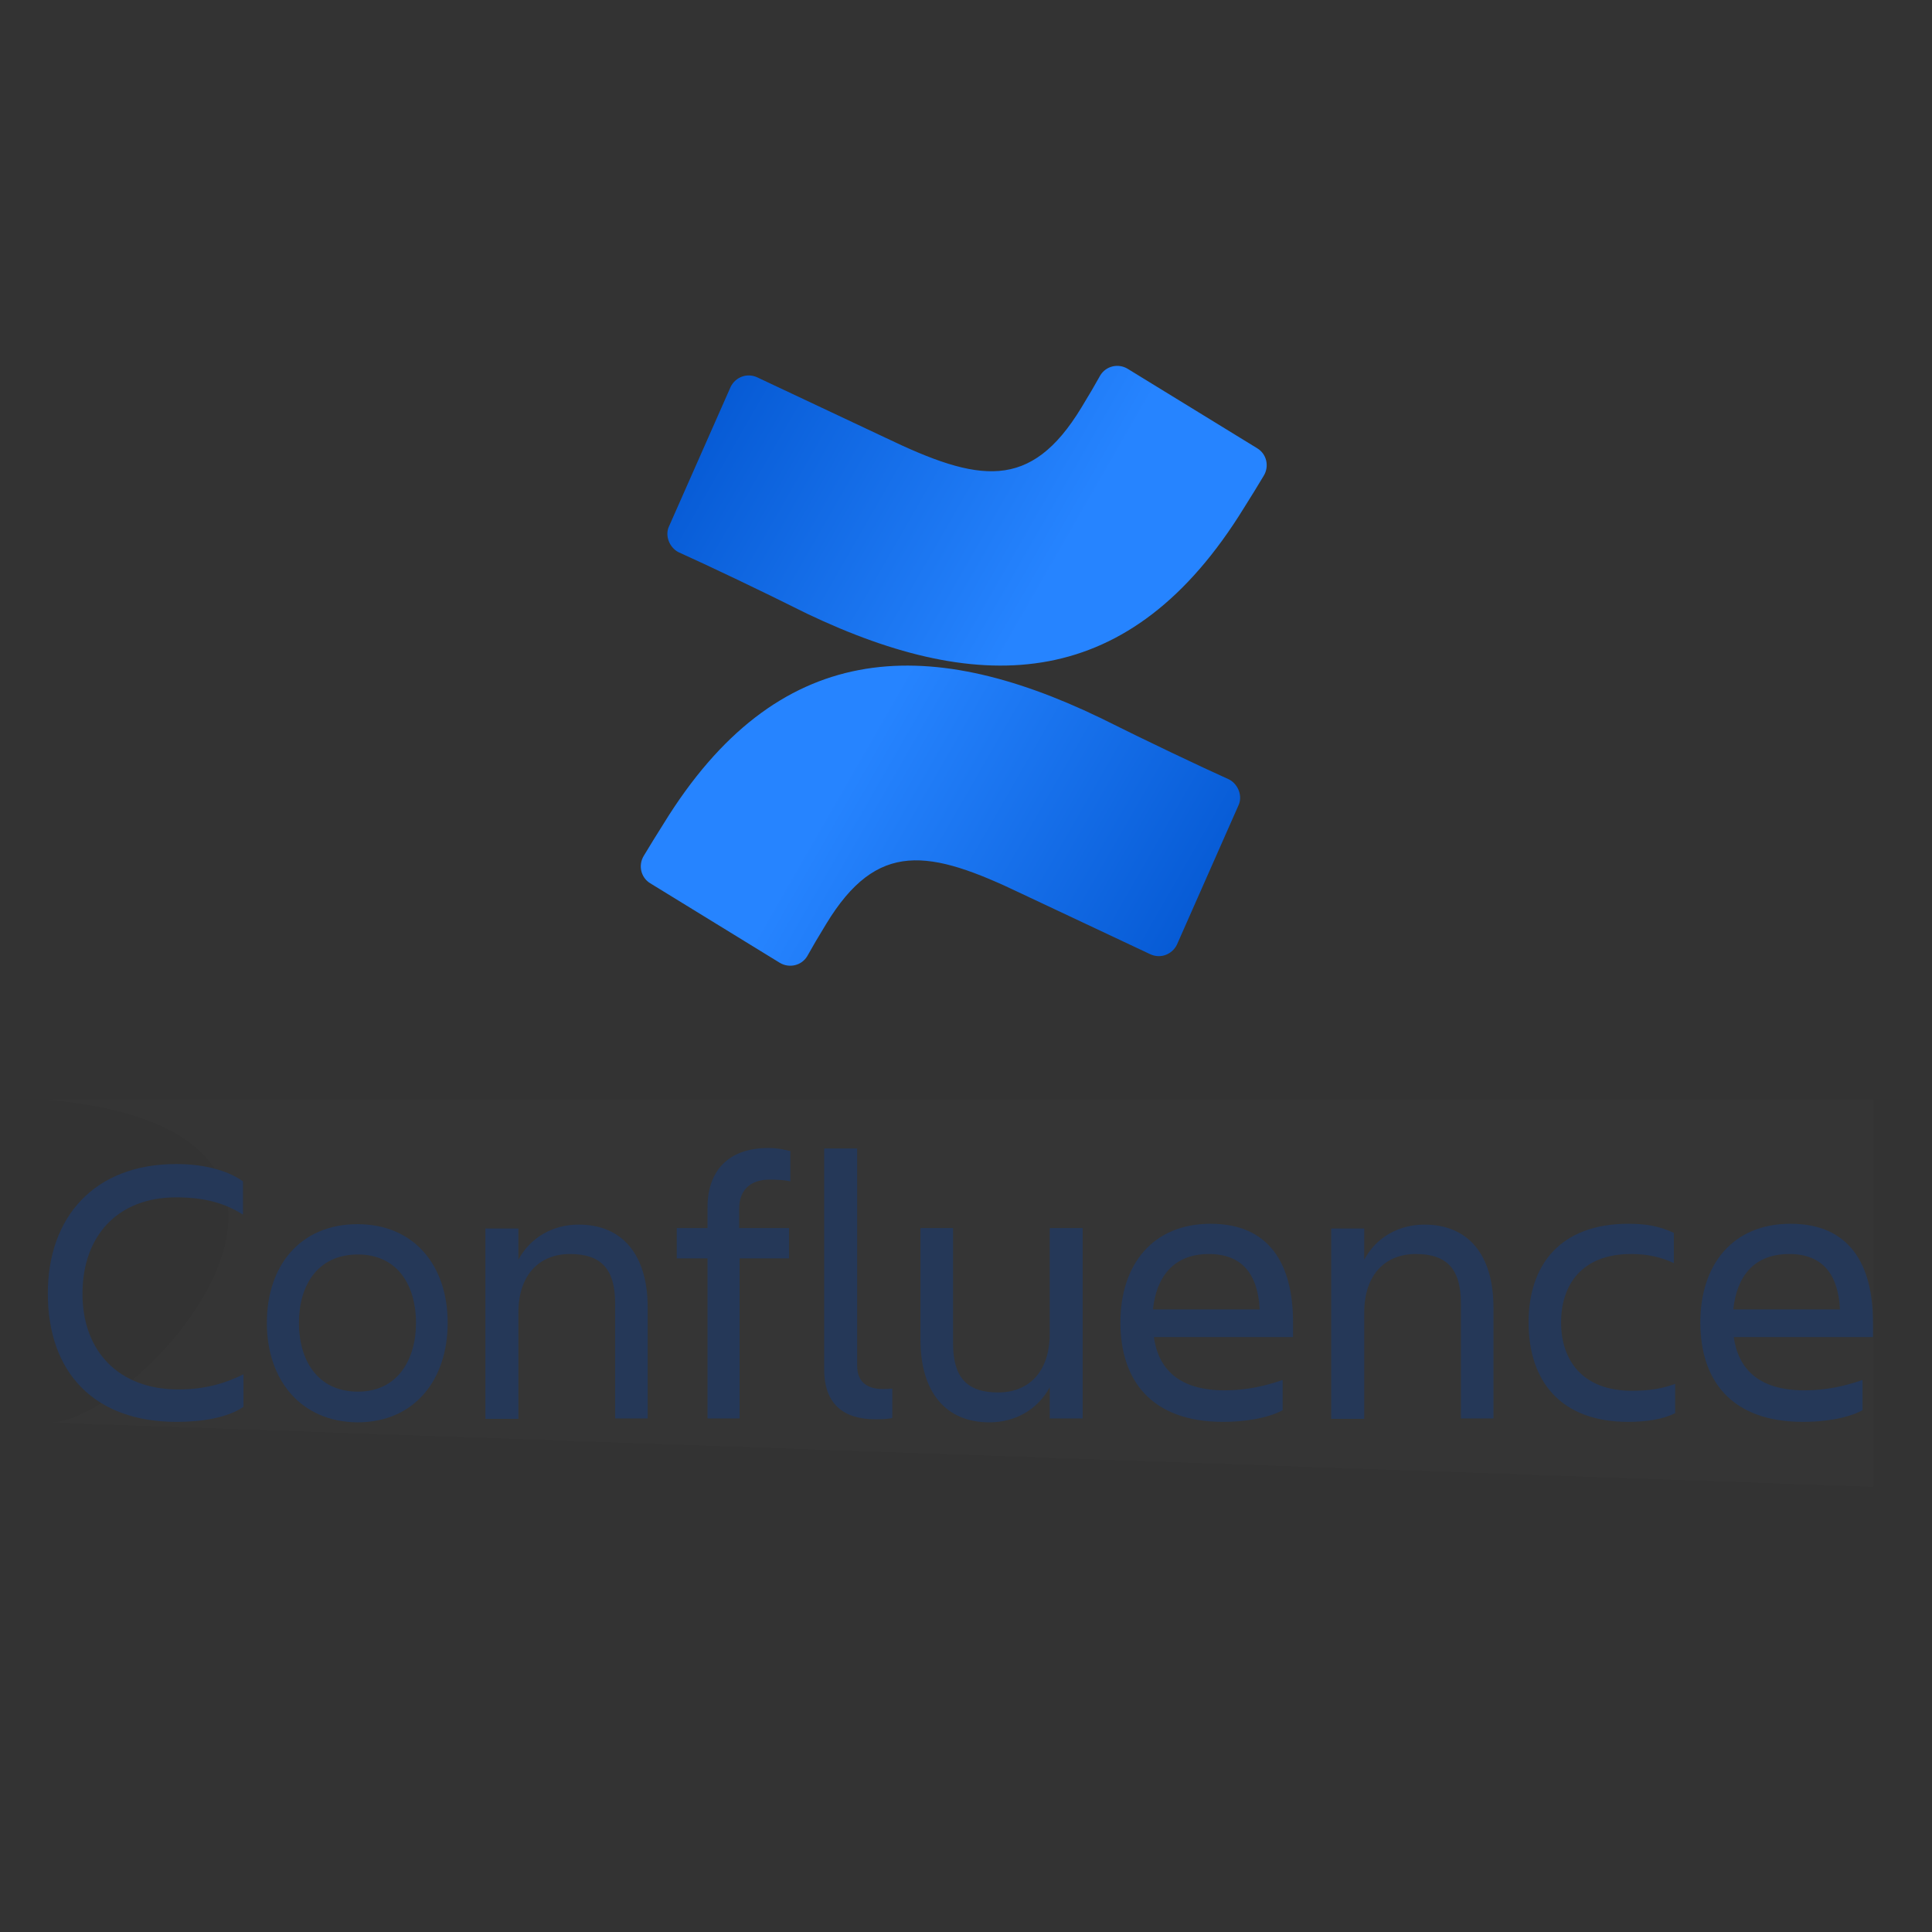 <?xml version="1.0" encoding="UTF-8"?>
<svg xmlns="http://www.w3.org/2000/svg" xmlns:xlink="http://www.w3.org/1999/xlink" width="128px" height="128px" viewBox="0 0 128 128" version="1.1">
<rect x="0" y="0" width="128" height="128" fill="#333333" stroke="none"/>
<defs>
<clipPath id="clip1">
  <path d="M 3 72.855 L 124.09 72.855 L 124.09 98.496 L 3 98.496 Z M 3 72.855 "/>
</clipPath>
<clipPath id="clip2">
  <path d="M 112 81 L 124.09 81 L 124.09 95 L 112 95 Z M 112 81 "/>
</clipPath>
<linearGradient id="linear0" gradientUnits="userSpaceOnUse" x1="26.791" y1="28.467" x2="11.792" y2="19.855" gradientTransform="matrix(1.728,0,0,1.728,35.542,17.328)">
<stop offset="0" style="stop-color:rgb(0%,32.157%,80%);stop-opacity:1;"/>
<stop offset="0.918" style="stop-color:rgb(13.725%,50.196%,98.431%);stop-opacity:1;"/>
<stop offset="1" style="stop-color:rgb(14.902%,51.765%,100%);stop-opacity:1;"/>
</linearGradient>
<linearGradient id="linear1" gradientUnits="userSpaceOnUse" x1="5.209" y1="2.523" x2="20.208" y2="11.136" gradientTransform="matrix(1.728,0,0,1.728,35.542,17.328)">
<stop offset="0" style="stop-color:rgb(0%,32.157%,80%);stop-opacity:1;"/>
<stop offset="0.918" style="stop-color:rgb(13.725%,50.196%,98.431%);stop-opacity:1;"/>
<stop offset="1" style="stop-color:rgb(14.902%,51.765%,100%);stop-opacity:1;"/>
</linearGradient>
</defs>
<g id="surface1">
<g clip-path="url(#clip1)" clip-rule="nonzero">
<path style=" stroke:none;fill-rule:nonzero;fill:rgb(100%,100%,100%);fill-opacity:0.012;" d="M 3.168 72.855 L 124.09 72.855 L 124.09 98.496 L 3.168 94.234 C 8.547 94.723 27.188 75.039 3.168 72.855 Z M 3.168 72.855 "/>
</g>
<path style=" stroke:none;fill-rule:nonzero;fill:rgb(14.51%,21.961%,34.51%);fill-opacity:1;" d="M 16.098 93.23 C 15.062 93.918 13.426 94.203 11.703 94.203 C 6.242 94.203 3.168 90.938 3.168 85.691 C 3.168 80.645 6.242 77.121 11.672 77.121 C 13.281 77.121 14.922 77.438 16.098 78.266 L 16.098 80.473 C 14.922 79.73 13.598 79.328 11.672 79.328 C 7.766 79.328 5.465 81.906 5.465 85.719 C 5.465 89.531 7.879 92.055 11.816 92.055 C 13.57 92.055 14.922 91.652 16.129 91.051 L 16.129 93.23 Z M 16.098 93.23 "/>
<path style=" stroke:none;fill-rule:nonzero;fill:rgb(14.51%,21.961%,34.51%);fill-opacity:1;" d="M 17.68 87.641 C 17.68 83.855 19.891 81.105 23.684 81.105 C 27.449 81.105 29.66 83.855 29.66 87.641 C 29.66 91.426 27.449 94.234 23.684 94.234 C 19.922 94.203 17.68 91.426 17.68 87.641 Z M 19.805 87.641 C 19.805 90.047 20.984 92.199 23.715 92.199 C 26.387 92.199 27.562 90.02 27.562 87.641 C 27.562 85.262 26.414 83.113 23.715 83.113 C 20.984 83.113 19.805 85.234 19.805 87.641 Z M 19.805 87.641 "/>
<path style=" stroke:none;fill-rule:nonzero;fill:rgb(14.51%,21.961%,34.51%);fill-opacity:1;" d="M 42.938 93.977 L 40.754 93.977 L 40.754 86.352 C 40.754 84.086 39.836 83.082 37.766 83.082 C 35.754 83.082 34.344 84.43 34.344 86.98 L 34.344 94.004 L 32.16 94.004 L 32.16 81.391 L 34.344 81.391 L 34.344 83.457 C 35.148 81.965 36.645 81.133 38.34 81.133 C 41.242 81.133 42.91 83.141 42.91 86.609 L 42.91 93.977 Z M 42.938 93.977 "/>
<path style=" stroke:none;fill-rule:nonzero;fill:rgb(14.51%,21.961%,34.51%);fill-opacity:1;" d="M 52.277 81.363 L 52.277 83.371 L 49 83.371 L 49 93.977 L 46.875 93.977 L 46.875 83.371 L 44.836 83.371 L 44.836 81.363 L 46.875 81.363 L 46.875 79.988 C 46.875 77.637 48.195 76.059 50.898 76.059 C 51.559 76.059 51.988 76.176 52.363 76.262 L 52.363 78.266 C 51.988 78.18 51.5 78.152 50.984 78.152 C 49.633 78.152 48.973 78.926 48.973 80.074 L 48.973 81.363 Z M 52.277 81.363 "/>
<path style=" stroke:none;fill-rule:nonzero;fill:rgb(14.51%,21.961%,34.51%);fill-opacity:1;" d="M 57.996 94.031 C 55.926 94.031 54.605 93.059 54.605 90.738 L 54.605 76.09 L 56.789 76.09 L 56.789 90.48 C 56.789 91.625 57.535 92.027 58.484 92.027 C 58.715 92.027 58.859 92.027 59.117 91.996 L 59.117 93.945 C 58.914 94.004 58.539 94.031 57.996 94.031 Z M 57.996 94.031 "/>
<path style=" stroke:none;fill-rule:nonzero;fill:rgb(14.51%,21.961%,34.51%);fill-opacity:1;" d="M 60.957 81.363 L 63.141 81.363 L 63.141 88.988 C 63.141 91.254 64.059 92.254 66.129 92.254 C 68.141 92.254 69.547 90.91 69.547 88.355 L 69.547 81.363 L 71.73 81.363 L 71.73 93.977 L 69.547 93.977 L 69.547 91.91 C 68.742 93.402 67.246 94.234 65.551 94.234 C 62.648 94.234 60.984 92.227 60.984 88.758 L 60.984 81.363 Z M 60.957 81.363 "/>
<path style=" stroke:none;fill-rule:nonzero;fill:rgb(14.51%,21.961%,34.51%);fill-opacity:1;" d="M 81.043 94.203 C 76.301 94.203 74.23 91.48 74.23 87.613 C 74.23 83.801 76.355 81.078 80.207 81.078 C 84.117 81.078 85.668 83.77 85.668 87.613 L 85.668 88.586 L 76.445 88.586 C 76.758 90.738 78.141 92.113 81.129 92.113 C 82.594 92.113 83.828 91.824 84.98 91.426 L 84.98 93.43 C 83.914 94.004 82.305 94.203 81.043 94.203 Z M 76.387 86.754 L 83.457 86.754 C 83.34 84.402 82.277 83.082 80.094 83.082 C 77.793 83.082 76.617 84.543 76.387 86.754 Z M 76.387 86.754 "/>
<path style=" stroke:none;fill-rule:nonzero;fill:rgb(14.51%,21.961%,34.51%);fill-opacity:1;" d="M 98.973 93.977 L 96.789 93.977 L 96.789 86.352 C 96.789 84.086 95.871 83.082 93.801 83.082 C 91.789 83.082 90.383 84.43 90.383 86.98 L 90.383 94.004 L 88.195 94.004 L 88.195 81.391 L 90.383 81.391 L 90.383 83.457 C 91.184 81.965 92.68 81.133 94.375 81.133 C 97.277 81.133 98.945 83.141 98.945 86.609 L 98.945 93.977 Z M 98.973 93.977 "/>
<path style=" stroke:none;fill-rule:nonzero;fill:rgb(14.51%,21.961%,34.51%);fill-opacity:1;" d="M 110.957 93.633 C 110.207 94.031 109.031 94.203 107.879 94.203 C 103.371 94.203 101.273 91.48 101.273 87.613 C 101.273 83.801 103.371 81.078 107.879 81.078 C 109.031 81.078 109.891 81.219 110.898 81.68 L 110.898 83.684 C 110.094 83.312 109.23 83.082 108.055 83.082 C 104.777 83.082 103.426 85.148 103.426 87.613 C 103.426 90.078 104.805 92.141 108.109 92.141 C 109.402 92.141 110.207 91.969 110.984 91.684 L 110.984 93.633 Z M 110.957 93.633 "/>
<g clip-path="url(#clip2)" clip-rule="nonzero">
<path style=" stroke:none;fill-rule:nonzero;fill:rgb(14.51%,21.961%,34.51%);fill-opacity:1;" d="M 119.461 94.203 C 114.719 94.203 112.652 91.48 112.652 87.613 C 112.652 83.801 114.777 81.078 118.629 81.078 C 122.535 81.078 124.09 83.77 124.09 87.613 L 124.09 88.586 L 114.863 88.586 C 115.18 90.738 116.559 92.113 119.547 92.113 C 121.012 92.113 122.25 91.824 123.398 91.426 L 123.398 93.43 C 122.336 94.004 120.754 94.203 119.461 94.203 Z M 114.836 86.754 L 121.902 86.754 C 121.789 84.402 120.727 83.082 118.543 83.082 C 116.215 83.082 115.066 84.543 114.836 86.754 Z M 114.836 86.754 "/>
</g>
<path style=" stroke:none;fill-rule:nonzero;fill:url(#linear0);" d="M 43.961 54.578 C 43.523 55.266 43.023 56.082 42.648 56.707 C 42.27 57.336 42.461 58.148 43.086 58.523 L 51.664 63.789 C 52.289 64.164 53.105 63.977 53.48 63.352 C 53.793 62.785 54.234 62.035 54.734 61.219 C 58.117 55.641 61.562 56.27 67.699 59.215 L 76.215 63.223 C 76.906 63.539 77.656 63.223 77.969 62.598 L 82.039 53.387 C 82.352 52.762 82.039 51.945 81.414 51.633 C 79.598 50.816 76.027 49.125 72.895 47.559 C 61.312 41.98 51.477 42.355 43.961 54.578 Z M 43.961 54.578 "/>
<path style=" stroke:none;fill-rule:nonzero;fill:url(#linear1);" d="M 82.418 33.645 C 82.855 32.957 83.355 32.141 83.73 31.512 C 84.105 30.887 83.918 30.074 83.293 29.699 L 74.711 24.434 C 74.086 24.055 73.273 24.246 72.895 24.871 C 72.582 25.434 72.145 26.188 71.645 27.004 C 68.262 32.578 64.816 31.953 58.68 29.008 L 50.16 24.996 C 49.473 24.684 48.723 24.996 48.41 25.625 L 44.34 34.836 C 44.023 35.461 44.34 36.277 44.965 36.59 C 46.781 37.406 50.352 39.098 53.48 40.664 C 65.07 46.18 74.898 45.867 82.418 33.645 Z M 82.418 33.645 "/>
</g>
</svg>
